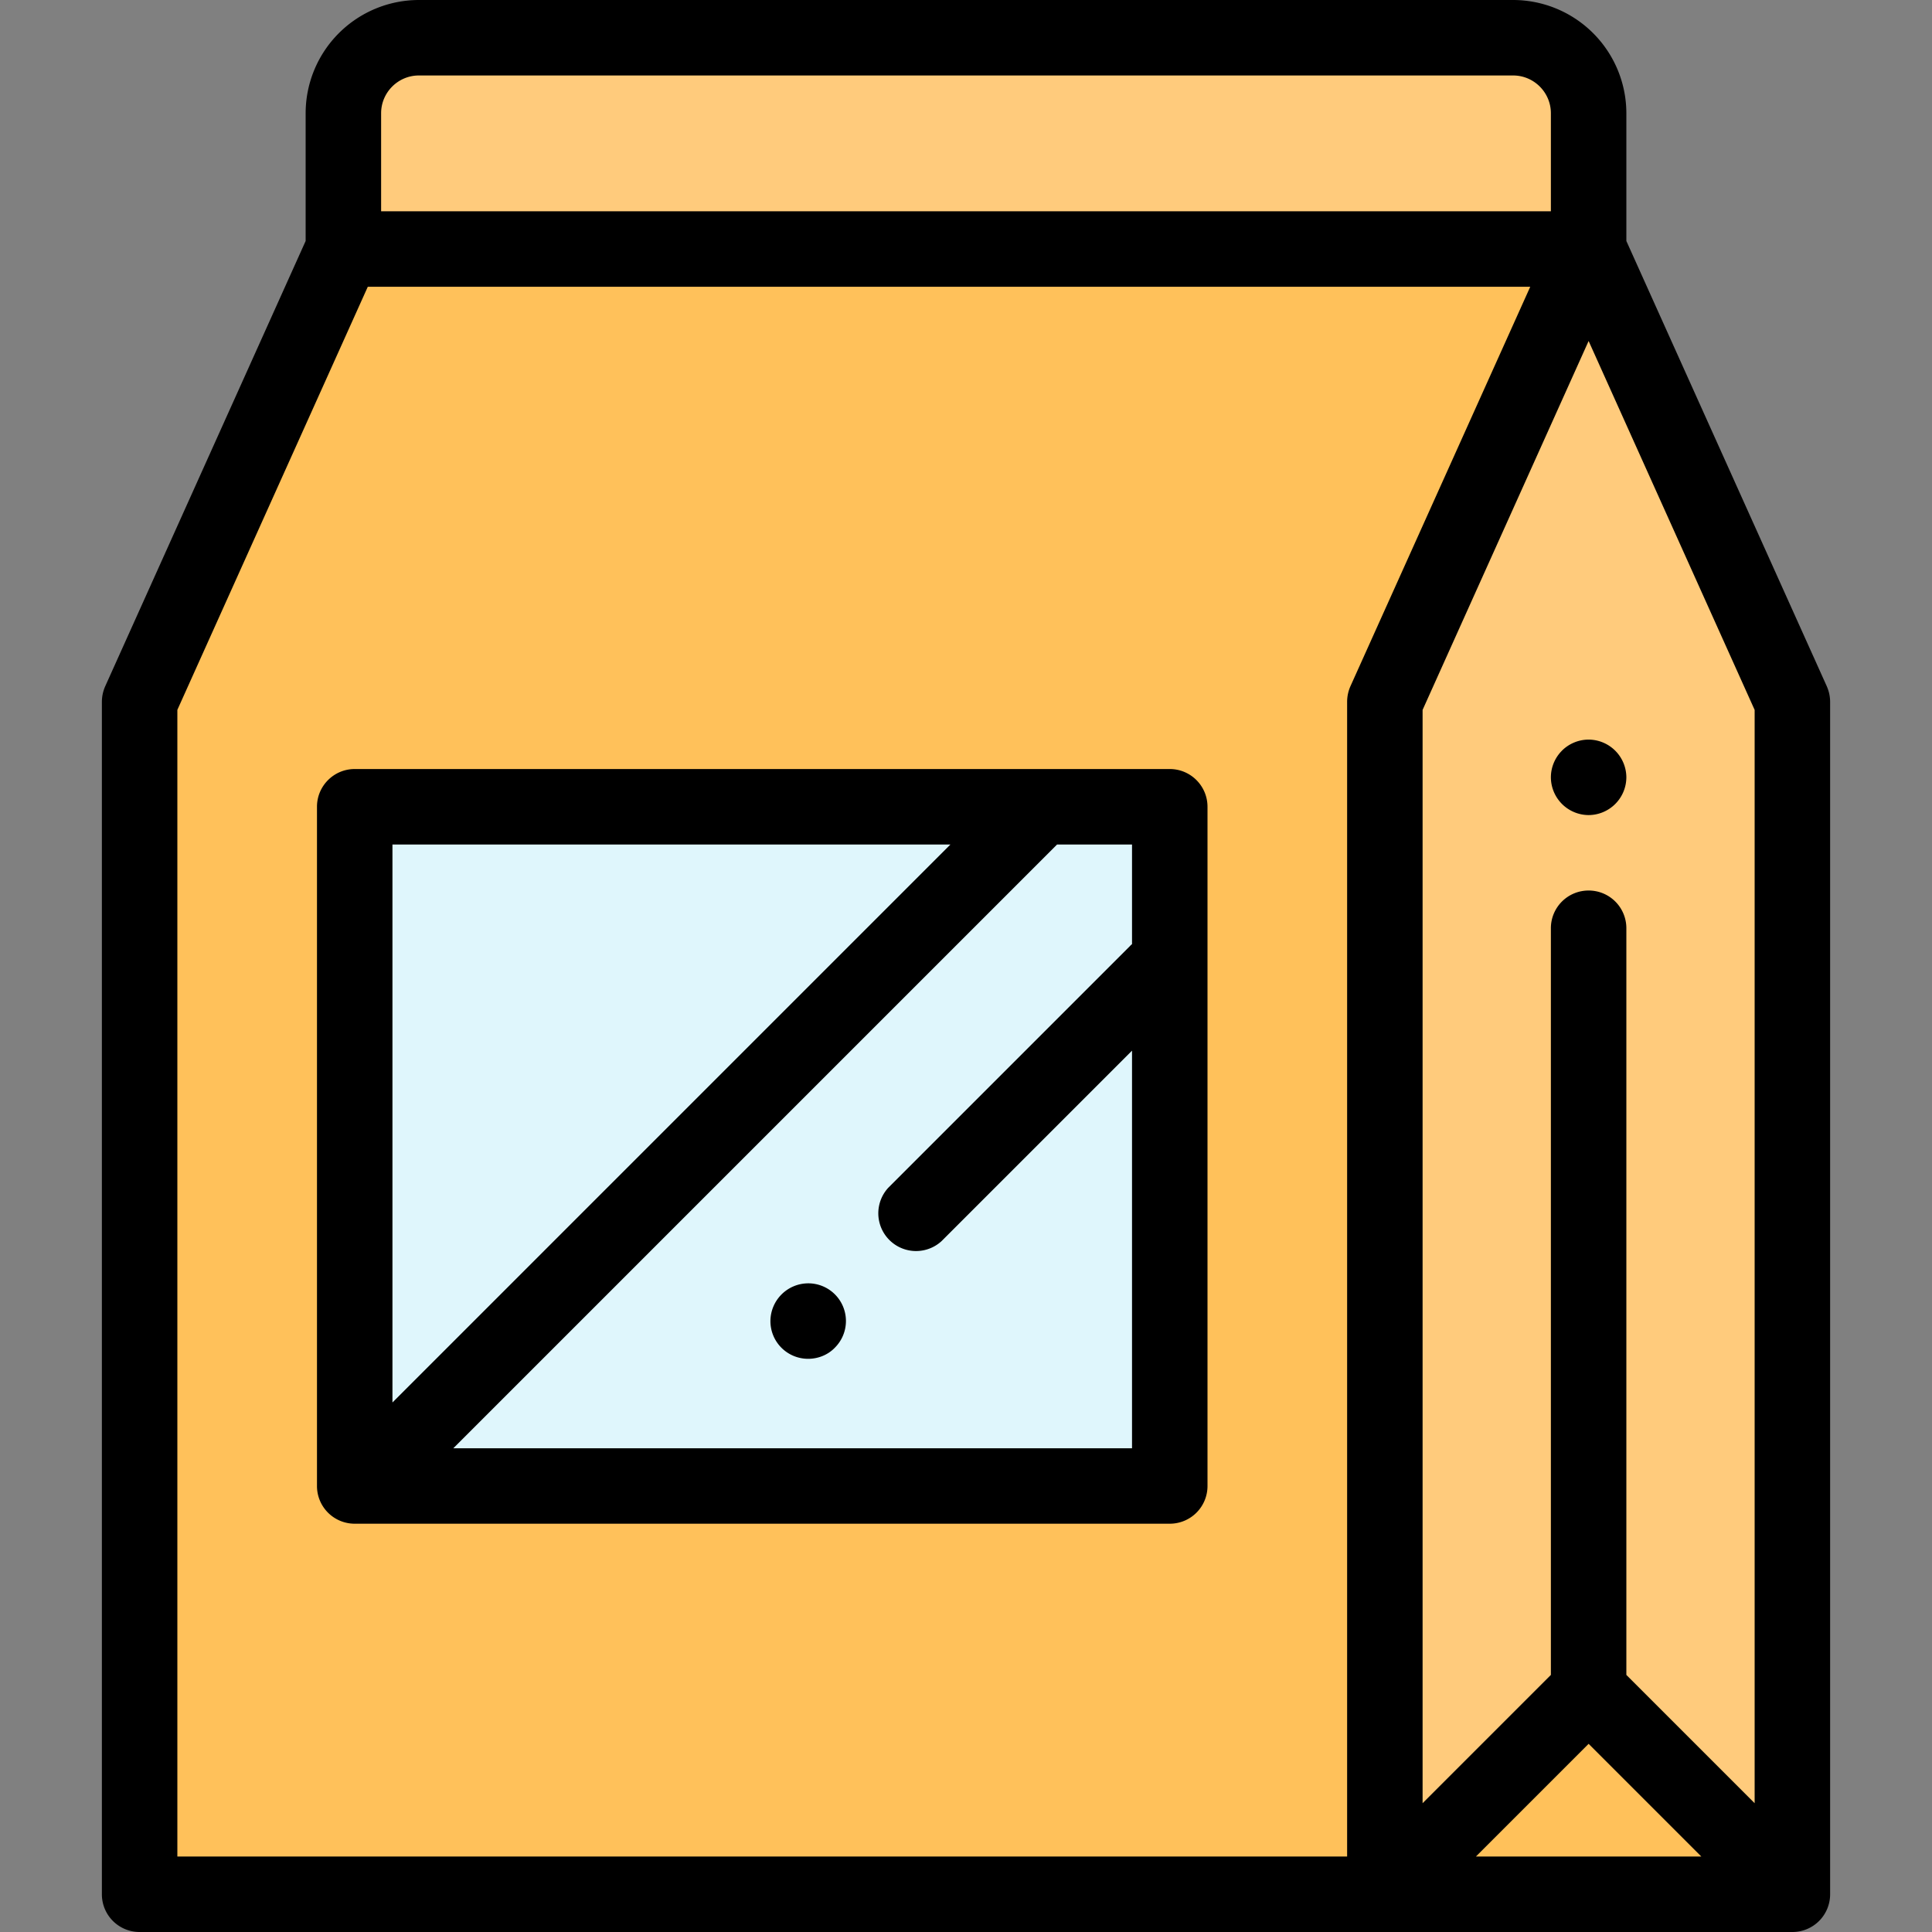 <svg xmlns="http://www.w3.org/2000/svg" width="80" height="80" viewBox="0 0 60 60"><rect x="0" y="0" width="60" height="60" fill="#808080" stroke="none"/><path d="M49.336 7.734l6.328 14.063v37.031H43.008V21.797zm0 0" fill="#ffcb7c"/><path d="M43.008 58.828l6.328-6.328 6.328 6.328zm0 0" fill="#ffc15a"/><path d="M46.992 1.172H13.008a2.346 2.346 0 00-2.344 2.344v4.218h38.672V3.516a2.346 2.346 0 00-2.344-2.344zm0 0" fill="#ffcb7c"/><path d="M4.336 21.797v37.031h38.672V21.797l6.328-14.063H10.664zm0 0" fill="#ffc15a"/><path d="M11.016 25.055h25.312v21.093H11.016zm0 0" fill="#dff6fc"/><path d="M56.734 21.316L50.508 7.484V3.516A3.52 3.52 0 0046.992 0H13.008a3.52 3.52 0 00-3.516 3.516v3.968L3.266 21.316a1.205 1.205 0 00-.102.48v37.032A1.17 1.17 0 004.336 60h51.328a1.17 1.17 0 001.172-1.172V21.797c0-.164-.035-.328-.102-.48zM54.492 56l-3.984-3.984V28.828a1.17 1.17 0 00-1.172-1.172 1.17 1.17 0 00-1.172 1.172v23.188L44.18 56V22.047l5.156-11.457 5.156 11.457zm-5.156-1.844l3.5 3.5h-7zm-37.5-50.64c0-.645.527-1.172 1.172-1.172h33.984c.645 0 1.172.527 1.172 1.172v3.046H11.836zm-6.328 18.53l5.914-13.14h36.101l-5.586 12.41a1.205 1.205 0 00-.101.48v35.86H5.508zm0 0"/><path d="M48.508 23.313c-.219.218-.344.519-.344.828a1.178 1.178 0 001.172 1.172 1.178 1.178 0 001.172-1.172 1.178 1.178 0 00-1.172-1.172c-.309 0-.61.125-.828.343zm0 0M36.328 23.883H11.016c-.649 0-1.172.527-1.172 1.172v21.093a1.17 1.17 0 001.172 1.172h25.312a1.17 1.17 0 001.172-1.172V25.055c0-.645-.523-1.172-1.172-1.172zm-6.812 2.344L12.188 43.555V26.227zm-15.438 18.75l18.75-18.75h2.328v3.093c-.023.02-.047.04-.066.063l-7.504 7.504a1.172 1.172 0 001.656 1.656l5.914-5.914v12.348zm0 0"/><path d="M25.098 39.855a1.178 1.178 0 00-1.172 1.172 1.17 1.17 0 001.172 1.172c.308 0 .613-.12.828-.344a1.17 1.17 0 00-.828-2zm0 0"/></svg>